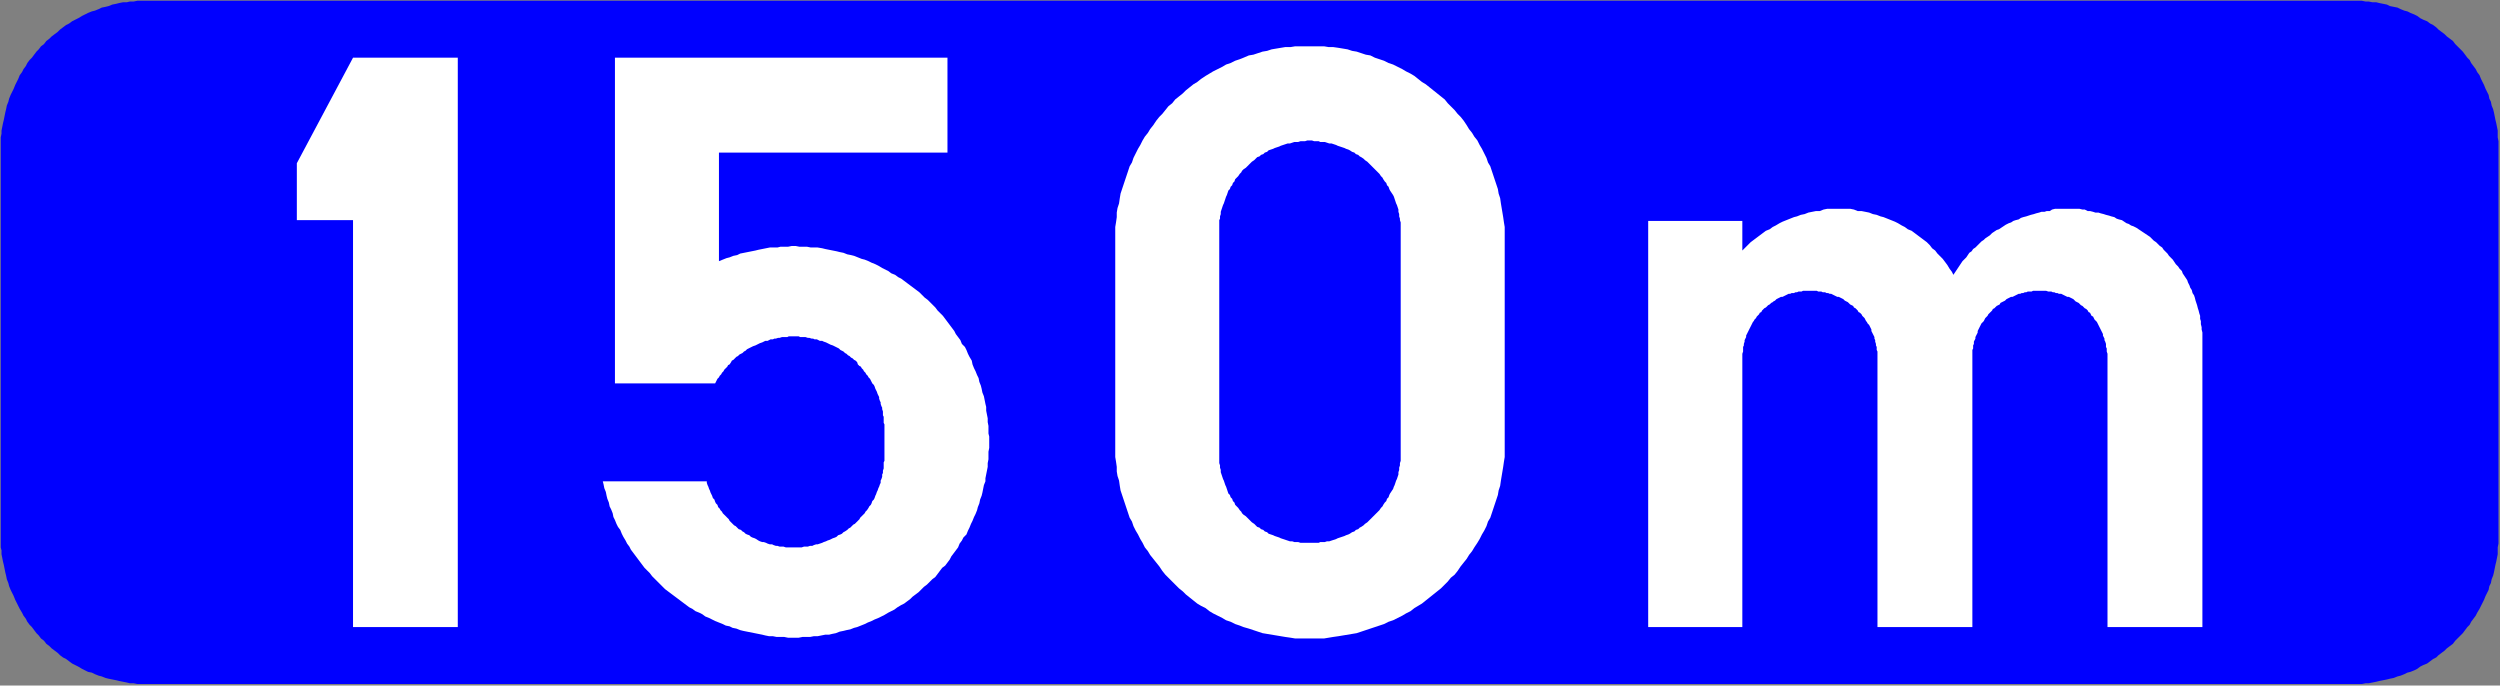 <?xml version="1.0" encoding="UTF-8" standalone="no"?>
<svg
   version="1.2"
   width="32.93mm"
   height="9.03mm"
   viewBox="4054 49499 3293 903"
   preserveAspectRatio="xMidYMid"
   fill-rule="evenodd"
   stroke-width="28.222"
   stroke-linejoin="round"
   xml:space="preserve"
   id="svg83"
   sodipodi:docname="Belgian_traffic_sign_GIa_150.svg"
   inkscape:version="1.2.2 (732a01da63, 2022-12-09)"
   xmlns:inkscape="http://www.inkscape.org/namespaces/inkscape"
   xmlns:sodipodi="http://sodipodi.sourceforge.net/DTD/sodipodi-0.dtd"
   xmlns="http://www.w3.org/2000/svg"
   xmlns:svg="http://www.w3.org/2000/svg"><rect x="4054" y="49499" width="3293" height="903" fill="#808080" stroke="none"/><sodipodi:namedview
   id="namedview85"
   pagecolor="#ffffff"
   bordercolor="#111111"
   borderopacity="1"
   inkscape:showpageshadow="0"
   inkscape:pageopacity="0"
   inkscape:pagecheckerboard="1"
   inkscape:deskcolor="#d1d1d1"
   inkscape:document-units="mm"
   showgrid="false"
   inkscape:zoom="6.9149135"
   inkscape:cx="62.184437"
   inkscape:cy="17.064566"
   inkscape:window-width="1920"
   inkscape:window-height="1057"
   inkscape:window-x="-8"
   inkscape:window-y="-8"
   inkscape:window-maximized="1"
   inkscape:current-layer="svg83" />
 <defs
   class="EmbeddedBulletChars"
   id="defs32">
  <g
   id="bullet-char-template-57356"
   transform="scale(0,-0)">
   <path
   d="M 580,1141 L 1163,571 580,0 -4,571 580,1141 Z"
   id="path2" />
  </g>
  <g
   id="bullet-char-template-57354"
   transform="scale(0,-0)">
   <path
   d="M 8,1128 L 1137,1128 1137,0 8,0 8,1128 Z"
   id="path5" />
  </g>
  <g
   id="bullet-char-template-10146"
   transform="scale(0,-0)">
   <path
   d="M 174,0 L 602,739 174,1481 1456,739 174,0 Z M 1358,739 L 309,1346 659,739 1358,739 Z"
   id="path8" />
  </g>
  <g
   id="bullet-char-template-10132"
   transform="scale(0,-0)">
   <path
   d="M 2015,739 L 1276,0 717,0 1260,543 174,543 174,936 1260,936 717,1481 1274,1481 2015,739 Z"
   id="path11" />
  </g>
  <g
   id="bullet-char-template-10007"
   transform="scale(0,-0)">
   <path
   d="M 0,-2 C -7,14 -16,27 -25,37 L 356,567 C 262,823 215,952 215,954 215,979 228,992 255,992 264,992 276,990 289,987 310,991 331,999 354,1012 L 381,999 492,748 772,1049 836,1024 860,1049 C 881,1039 901,1025 922,1006 886,937 835,863 770,784 769,783 710,716 594,584 L 774,223 C 774,196 753,168 711,139 L 727,119 C 717,90 699,76 672,76 641,76 570,178 457,381 L 164,-76 C 142,-110 111,-127 72,-127 30,-127 9,-110 8,-76 1,-67 -2,-52 -2,-32 -2,-23 -1,-13 0,-2 Z"
   id="path14" />
  </g>
  <g
   id="bullet-char-template-10004"
   transform="scale(0,-0)">
   <path
   d="M 285,-33 C 182,-33 111,30 74,156 52,228 41,333 41,471 41,549 55,616 82,672 116,743 169,778 240,778 293,778 328,747 346,684 L 369,508 C 377,444 397,411 428,410 L 1163,1116 C 1174,1127 1196,1133 1229,1133 1271,1133 1292,1118 1292,1087 L 1292,965 C 1292,929 1282,901 1262,881 L 442,47 C 390,-6 338,-33 285,-33 Z"
   id="path17" />
  </g>
  <g
   id="bullet-char-template-9679"
   transform="scale(0,-0)">
   <path
   d="M 813,0 C 632,0 489,54 383,161 276,268 223,411 223,592 223,773 276,916 383,1023 489,1130 632,1184 813,1184 992,1184 1136,1130 1245,1023 1353,916 1407,772 1407,592 1407,412 1353,268 1245,161 1136,54 992,0 813,0 Z"
   id="path20" />
  </g>
  <g
   id="bullet-char-template-8226"
   transform="scale(0,-0)">
   <path
   d="M 346,457 C 273,457 209,483 155,535 101,586 74,649 74,723 74,796 101,859 155,911 209,963 273,989 346,989 419,989 480,963 531,910 582,859 608,796 608,723 608,648 583,586 532,535 482,483 420,457 346,457 Z"
   id="path23" />
  </g>
  <g
   id="bullet-char-template-8211"
   transform="scale(0,-0)">
   <path
   d="M -4,459 L 1135,459 1135,606 -4,606 -4,459 Z"
   id="path26" />
  </g>
  <g
   id="bullet-char-template-61548"
   transform="scale(0,-0)">
   <path
   d="M 173,740 C 173,903 231,1043 346,1159 462,1274 601,1332 765,1332 928,1332 1067,1274 1183,1159 1299,1043 1357,903 1357,740 1357,577 1299,437 1183,322 1067,206 928,148 765,148 601,148 462,206 346,322 231,437 173,577 173,740 Z"
   id="path29" />
  </g>
 </defs>
 <g
   class="Page"
   id="g81"
   style="stroke:none">
  <g
   class="com.sun.star.drawing.PolyPolygonShape"
   id="g41"
   style="stroke:none">
   <g
   id="id3"
   style="stroke:none">
    <rect
   class="BoundingBox"
   stroke="none"
   fill="none"
   x="4054"
   y="49499"
   width="3293"
   height="903"
   id="rect34"
   style="stroke:none" />
    <path
   fill="rgb(0,0,255)"
   stroke="none"
   d="M 4249,50400 L 7150,50400 7155,50400 7160,50400 7165,50400 7170,50399 7174,50399 7179,50398 7184,50397 7188,50396 7193,50395 7198,50394 7202,50393 7207,50392 7212,50390 7216,50389 7221,50387 7225,50385 7229,50384 7234,50382 7238,50380 7242,50377 7246,50375 7251,50373 7255,50370 7259,50367 7263,50365 7266,50362 7270,50359 7274,50356 7277,50353 7281,50350 7285,50347 7288,50343 7291,50340 7295,50336 7298,50333 7301,50329 7304,50325 7307,50322 7309,50318 7312,50314 7315,50310 7317,50306 7320,50301 7322,50297 7324,50293 7326,50289 7328,50284 7330,50280 7332,50276 7333,50271 7335,50267 7336,50262 7338,50257 7339,50253 7340,50248 7341,50243 7342,50239 7343,50234 7344,50229 7344,50224 7344,50220 7345,50215 7345,50210 7345,50205 7345,49695 7345,49690 7345,49685 7344,49680 7344,49675 7344,49671 7343,49666 7342,49661 7341,49657 7340,49652 7339,49647 7338,49643 7336,49638 7335,49633 7333,49629 7332,49624 7330,49620 7328,49616 7326,49611 7324,49607 7322,49603 7320,49598 7317,49594 7315,49590 7312,49586 7309,49582 7307,49578 7304,49575 7301,49571 7298,49567 7295,49564 7291,49560 7288,49557 7285,49553 7281,49550 7277,49547 7274,49544 7270,49541 7266,49538 7263,49535 7259,49532 7255,49530 7251,49527 7246,49525 7242,49523 7238,49520 7234,49518 7229,49516 7225,49514 7221,49513 7216,49511 7212,49509 7207,49508 7202,49507 7198,49505 7193,49504 7188,49503 7184,49502 7179,49502 7174,49501 7170,49501 7165,49500 7160,49500 7155,49500 7150,49500 4249,49500 4244,49500 4240,49500 4235,49500 4230,49501 4225,49501 4221,49502 4216,49502 4211,49503 4207,49504 4202,49505 4197,49507 4193,49508 4188,49509 4184,49511 4179,49513 4175,49514 4170,49516 4166,49518 4162,49520 4157,49523 4153,49525 4149,49527 4145,49530 4141,49532 4137,49535 4133,49538 4130,49541 4126,49544 4122,49547 4119,49550 4115,49553 4112,49557 4108,49560 4105,49564 4102,49567 4099,49571 4096,49575 4093,49578 4090,49582 4088,49586 4085,49590 4083,49594 4080,49598 4078,49603 4076,49607 4074,49611 4072,49616 4070,49620 4068,49624 4066,49629 4065,49633 4063,49638 4062,49643 4061,49647 4060,49652 4059,49657 4058,49661 4057,49666 4056,49671 4056,49675 4055,49680 4055,49685 4055,49690 4055,49695 4055,50205 4055,50210 4055,50215 4055,50220 4056,50224 4056,50229 4057,50234 4058,50239 4059,50243 4060,50248 4061,50253 4062,50257 4063,50262 4065,50267 4066,50271 4068,50276 4070,50280 4072,50284 4074,50289 4076,50293 4078,50297 4080,50301 4083,50306 4085,50310 4088,50314 4090,50318 4093,50322 4096,50325 4099,50329 4102,50333 4105,50336 4108,50340 4112,50343 4115,50347 4119,50350 4122,50353 4126,50356 4130,50359 4133,50362 4137,50365 4141,50367 4145,50370 4149,50373 4153,50375 4157,50377 4162,50380 4166,50382 4170,50384 4175,50385 4179,50387 4184,50389 4188,50390 4193,50392 4197,50393 4202,50394 4207,50395 4211,50396 4216,50397 4221,50398 4225,50399 4230,50399 4235,50400 4240,50400 4244,50400 4249,50400 Z"
   id="path36"
   style="stroke:none" />
    <path
   fill="none"
   stroke="rgb(0,0,255)"
   d="M 4249,50400 L 7150,50400 7155,50400 7160,50400 7165,50400 7170,50399 7174,50399 7179,50398 7184,50397 7188,50396 7193,50395 7198,50394 7202,50393 7207,50392 7212,50390 7216,50389 7221,50387 7225,50385 7229,50384 7234,50382 7238,50380 7242,50377 7246,50375 7251,50373 7255,50370 7259,50367 7263,50365 7266,50362 7270,50359 7274,50356 7277,50353 7281,50350 7285,50347 7288,50343 7291,50340 7295,50336 7298,50333 7301,50329 7304,50325 7307,50322 7309,50318 7312,50314 7315,50310 7317,50306 7320,50301 7322,50297 7324,50293 7326,50289 7328,50284 7330,50280 7332,50276 7333,50271 7335,50267 7336,50262 7338,50257 7339,50253 7340,50248 7341,50243 7342,50239 7343,50234 7344,50229 7344,50224 7344,50220 7345,50215 7345,50210 7345,50205 7345,49695 7345,49690 7345,49685 7344,49680 7344,49675 7344,49671 7343,49666 7342,49661 7341,49657 7340,49652 7339,49647 7338,49643 7336,49638 7335,49633 7333,49629 7332,49624 7330,49620 7328,49616 7326,49611 7324,49607 7322,49603 7320,49598 7317,49594 7315,49590 7312,49586 7309,49582 7307,49578 7304,49575 7301,49571 7298,49567 7295,49564 7291,49560 7288,49557 7285,49553 7281,49550 7277,49547 7274,49544 7270,49541 7266,49538 7263,49535 7259,49532 7255,49530 7251,49527 7246,49525 7242,49523 7238,49520 7234,49518 7229,49516 7225,49514 7221,49513 7216,49511 7212,49509 7207,49508 7202,49507 7198,49505 7193,49504 7188,49503 7184,49502 7179,49502 7174,49501 7170,49501 7165,49500 7160,49500 7155,49500 7150,49500 4249,49500 4244,49500 4240,49500 4235,49500 4230,49501 4225,49501 4221,49502 4216,49502 4211,49503 4207,49504 4202,49505 4197,49507 4193,49508 4188,49509 4184,49511 4179,49513 4175,49514 4170,49516 4166,49518 4162,49520 4157,49523 4153,49525 4149,49527 4145,49530 4141,49532 4137,49535 4133,49538 4130,49541 4126,49544 4122,49547 4119,49550 4115,49553 4112,49557 4108,49560 4105,49564 4102,49567 4099,49571 4096,49575 4093,49578 4090,49582 4088,49586 4085,49590 4083,49594 4080,49598 4078,49603 4076,49607 4074,49611 4072,49616 4070,49620 4068,49624 4066,49629 4065,49633 4063,49638 4062,49643 4061,49647 4060,49652 4059,49657 4058,49661 4057,49666 4056,49671 4056,49675 4055,49680 4055,49685 4055,49690 4055,49695 4055,50205 4055,50210 4055,50215 4055,50220 4056,50224 4056,50229 4057,50234 4058,50239 4059,50243 4060,50248 4061,50253 4062,50257 4063,50262 4065,50267 4066,50271 4068,50276 4070,50280 4072,50284 4074,50289 4076,50293 4078,50297 4080,50301 4083,50306 4085,50310 4088,50314 4090,50318 4093,50322 4096,50325 4099,50329 4102,50333 4105,50336 4108,50340 4112,50343 4115,50347 4119,50350 4122,50353 4126,50356 4130,50359 4133,50362 4137,50365 4141,50367 4145,50370 4149,50373 4153,50375 4157,50377 4162,50380 4166,50382 4170,50384 4175,50385 4179,50387 4184,50389 4188,50390 4193,50392 4197,50393 4202,50394 4207,50395 4211,50396 4216,50397 4221,50398 4225,50399 4230,50399 4235,50400 4240,50400 4244,50400 4249,50400 Z"
   id="path38"
   style="stroke:none" />
   </g>
  </g>
  <g
   class="com.sun.star.drawing.PolyPolygonShape"
   id="g50"
   style="stroke:none">
   <g
   id="id4"
   style="stroke:none">
    <rect
   class="BoundingBox"
   stroke="none"
   fill="none"
   x="4444"
   y="49574"
   width="215"
   height="753"
   id="rect43"
   style="stroke:none" />
    <path
   fill="rgb(255,255,255)"
   stroke="none"
   d="M 4445,49789 L 4519,49789 4519,50325 4657,50325 4657,49575 4519,49575 4445,49714 4445,49789 Z"
   id="path45"
   style="stroke:none" />
    <path
   fill="none"
   stroke="rgb(255,255,255)"
   d="M 4445,49789 L 4519,49789 4519,50325 4657,50325 4657,49575 4519,49575 4445,49714 4445,49789 Z"
   id="path47"
   style="stroke:none" />
   </g>
  </g>
  <g
   class="com.sun.star.drawing.PolyPolygonShape"
   id="g59"
   style="stroke:none">
   <g
   id="id5"
   style="stroke:none">
    <rect
   class="BoundingBox"
   stroke="none"
   fill="none"
   x="4847"
   y="49574"
   width="512"
   height="767"
   id="rect52"
   style="stroke:none" />
    <path
   fill="rgb(255,255,255)"
   stroke="none"
   d="M 4864,50004 L 4996,50004 4997,50002 4998,50000 4999,49998 5001,49996 5002,49994 5004,49992 5005,49990 5007,49988 5008,49986 5010,49984 5012,49982 5013,49980 5015,49979 5017,49976 5018,49974 5020,49973 5022,49971 5024,49969 5026,49968 5028,49966 5030,49965 5032,49964 5034,49962 5036,49961 5038,49959 5040,49958 5042,49957 5044,49956 5046,49955 5049,49954 5051,49953 5053,49952 5055,49951 5058,49950 5060,49949 5062,49948 5065,49948 5067,49947 5069,49946 5072,49946 5074,49945 5076,49945 5079,49944 5081,49944 5084,49943 5086,49943 5089,49943 5091,49943 5093,49942 5096,49942 5098,49942 5101,49942 5103,49942 5106,49942 5108,49943 5111,49943 5113,49943 5115,49943 5118,49944 5120,49944 5123,49945 5125,49945 5127,49946 5130,49946 5132,49947 5134,49948 5137,49948 5139,49949 5142,49950 5144,49951 5146,49952 5148,49953 5151,49954 5153,49955 5155,49956 5157,49957 5159,49958 5161,49960 5163,49961 5165,49962 5167,49964 5169,49965 5171,49967 5173,49968 5175,49970 5177,49971 5179,49973 5181,49974 5183,49976 5184,49979 5186,49981 5188,49982 5189,49984 5191,49986 5192,49988 5194,49990 5195,49992 5197,49994 5198,49996 5200,49998 5201,50000 5202,50002 5203,50004 5205,50006 5206,50008 5207,50011 5208,50013 5209,50015 5210,50018 5211,50020 5212,50022 5212,50024 5213,50027 5214,50029 5214,50031 5215,50034 5216,50036 5216,50038 5217,50041 5217,50043 5217,50046 5218,50048 5218,50051 5218,50053 5218,50056 5219,50058 5219,50060 5219,50063 5219,50100 5219,50103 5219,50106 5218,50108 5218,50111 5218,50114 5218,50116 5217,50119 5217,50122 5216,50124 5216,50127 5215,50130 5214,50132 5214,50135 5213,50137 5212,50140 5211,50142 5210,50145 5209,50147 5208,50150 5207,50152 5206,50155 5205,50157 5203,50159 5202,50162 5201,50164 5199,50166 5198,50168 5196,50171 5194,50173 5193,50175 5191,50177 5189,50179 5187,50181 5186,50183 5184,50185 5182,50187 5180,50189 5178,50190 5176,50192 5174,50194 5172,50195 5170,50197 5167,50199 5165,50200 5163,50202 5161,50203 5158,50204 5156,50206 5154,50207 5151,50208 5149,50209 5147,50210 5144,50211 5142,50212 5139,50213 5137,50214 5134,50215 5131,50216 5129,50216 5126,50217 5124,50218 5121,50218 5118,50219 5116,50219 5113,50219 5110,50220 5108,50220 5105,50220 5102,50220 5100,50220 5097,50220 5094,50220 5092,50220 5089,50220 5086,50219 5084,50219 5081,50219 5078,50218 5076,50218 5073,50217 5071,50216 5068,50216 5065,50215 5063,50214 5060,50213 5058,50213 5055,50212 5053,50211 5050,50209 5048,50208 5045,50207 5043,50206 5041,50204 5038,50203 5036,50202 5034,50200 5032,50199 5030,50197 5027,50196 5025,50194 5023,50192 5021,50191 5019,50189 5017,50187 5015,50185 5014,50183 5012,50181 5010,50179 5008,50177 5006,50175 5005,50173 5003,50171 5002,50169 5000,50167 4999,50164 4997,50162 4996,50160 4995,50157 4993,50155 4992,50152 4991,50150 4990,50148 4989,50145 4988,50143 4987,50140 4986,50138 4985,50135 4985,50133 4848,50133 4849,50137 4850,50142 4852,50147 4853,50152 4854,50156 4856,50161 4857,50166 4859,50170 4861,50175 4862,50180 4864,50184 4866,50189 4868,50193 4871,50197 4873,50202 4875,50206 4878,50211 4880,50215 4883,50219 4885,50223 4888,50227 4891,50231 4894,50235 4897,50239 4900,50243 4903,50247 4906,50250 4910,50254 4913,50258 4916,50261 4920,50265 4923,50268 4927,50272 4930,50275 4934,50278 4938,50281 4942,50284 4946,50287 4950,50290 4954,50293 4958,50296 4962,50299 4966,50301 4970,50304 4975,50306 4979,50308 4983,50311 4988,50313 4992,50315 4996,50317 5001,50319 5006,50321 5010,50323 5015,50324 5019,50326 5024,50327 5029,50329 5033,50330 5038,50331 5043,50332 5048,50333 5053,50334 5058,50335 5062,50336 5067,50337 5072,50337 5077,50338 5082,50338 5087,50338 5092,50339 5096,50339 5102,50339 5106,50339 5111,50338 5116,50338 5121,50338 5126,50337 5131,50337 5136,50336 5141,50335 5146,50335 5150,50334 5155,50333 5160,50331 5165,50330 5169,50329 5174,50328 5179,50326 5183,50325 5188,50323 5193,50321 5197,50319 5202,50317 5206,50315 5211,50313 5215,50311 5219,50309 5224,50306 5228,50304 5232,50302 5236,50299 5241,50296 5245,50294 5249,50291 5253,50288 5256,50285 5260,50282 5264,50279 5268,50275 5271,50272 5275,50269 5279,50265 5282,50262 5286,50259 5289,50255 5292,50251 5295,50247 5299,50244 5302,50240 5305,50236 5307,50232 5310,50228 5313,50224 5316,50220 5318,50215 5321,50211 5323,50207 5327,50203 5329,50198 5331,50194 5333,50189 5335,50185 5337,50180 5339,50176 5341,50171 5342,50167 5344,50162 5345,50157 5347,50152 5348,50148 5349,50143 5350,50138 5352,50133 5352,50129 5353,50124 5354,50119 5355,50114 5355,50109 5356,50104 5356,50099 5356,50094 5357,50089 5357,50084 5357,50080 5357,50074 5356,50070 5356,50065 5356,50060 5355,50055 5355,50050 5354,50045 5353,50040 5353,50035 5352,50031 5351,50026 5350,50021 5348,50016 5347,50011 5346,50007 5344,50002 5343,49997 5341,49993 5339,49988 5337,49984 5335,49979 5334,49974 5331,49969 5329,49965 5327,49960 5325,49956 5321,49952 5319,49947 5316,49943 5313,49939 5311,49935 5308,49931 5305,49927 5302,49923 5299,49919 5296,49915 5293,49912 5289,49908 5286,49904 5283,49901 5279,49897 5276,49894 5272,49891 5268,49887 5265,49884 5261,49881 5257,49878 5253,49875 5249,49872 5245,49869 5241,49866 5237,49864 5233,49861 5228,49859 5224,49856 5220,49854 5216,49852 5211,49849 5207,49847 5202,49845 5198,49843 5193,49841 5189,49840 5184,49838 5179,49836 5175,49835 5170,49834 5165,49832 5160,49831 5156,49830 5151,49829 5146,49828 5141,49827 5137,49826 5131,49825 5127,49825 5122,49825 5117,49824 5112,49824 5107,49824 5102,49823 5097,49823 5092,49824 5087,49824 5082,49824 5078,49825 5073,49825 5068,49825 5063,49826 5058,49827 5053,49828 5049,49829 5044,49830 5039,49831 5034,49832 5029,49833 5025,49835 5020,49836 5015,49838 5011,49839 5006,49841 5001,49843 5001,49700 5302,49700 5302,49575 4864,49575 4864,50004 Z"
   id="path54"
   style="stroke:none" />
    <path
   fill="none"
   stroke="rgb(255,255,255)"
   d="M 4864,50004 L 4996,50004 4997,50002 4998,50000 4999,49998 5001,49996 5002,49994 5004,49992 5005,49990 5007,49988 5008,49986 5010,49984 5012,49982 5013,49980 5015,49979 5017,49976 5018,49974 5020,49973 5022,49971 5024,49969 5026,49968 5028,49966 5030,49965 5032,49964 5034,49962 5036,49961 5038,49959 5040,49958 5042,49957 5044,49956 5046,49955 5049,49954 5051,49953 5053,49952 5055,49951 5058,49950 5060,49949 5062,49948 5065,49948 5067,49947 5069,49946 5072,49946 5074,49945 5076,49945 5079,49944 5081,49944 5084,49943 5086,49943 5089,49943 5091,49943 5093,49942 5096,49942 5098,49942 5101,49942 5103,49942 5106,49942 5108,49943 5111,49943 5113,49943 5115,49943 5118,49944 5120,49944 5123,49945 5125,49945 5127,49946 5130,49946 5132,49947 5134,49948 5137,49948 5139,49949 5142,49950 5144,49951 5146,49952 5148,49953 5151,49954 5153,49955 5155,49956 5157,49957 5159,49958 5161,49960 5163,49961 5165,49962 5167,49964 5169,49965 5171,49967 5173,49968 5175,49970 5177,49971 5179,49973 5181,49974 5183,49976 5184,49979 5186,49981 5188,49982 5189,49984 5191,49986 5192,49988 5194,49990 5195,49992 5197,49994 5198,49996 5200,49998 5201,50000 5202,50002 5203,50004 5205,50006 5206,50008 5207,50011 5208,50013 5209,50015 5210,50018 5211,50020 5212,50022 5212,50024 5213,50027 5214,50029 5214,50031 5215,50034 5216,50036 5216,50038 5217,50041 5217,50043 5217,50046 5218,50048 5218,50051 5218,50053 5218,50056 5219,50058 5219,50060 5219,50063 5219,50100 5219,50103 5219,50106 5218,50108 5218,50111 5218,50114 5218,50116 5217,50119 5217,50122 5216,50124 5216,50127 5215,50130 5214,50132 5214,50135 5213,50137 5212,50140 5211,50142 5210,50145 5209,50147 5208,50150 5207,50152 5206,50155 5205,50157 5203,50159 5202,50162 5201,50164 5199,50166 5198,50168 5196,50171 5194,50173 5193,50175 5191,50177 5189,50179 5187,50181 5186,50183 5184,50185 5182,50187 5180,50189 5178,50190 5176,50192 5174,50194 5172,50195 5170,50197 5167,50199 5165,50200 5163,50202 5161,50203 5158,50204 5156,50206 5154,50207 5151,50208 5149,50209 5147,50210 5144,50211 5142,50212 5139,50213 5137,50214 5134,50215 5131,50216 5129,50216 5126,50217 5124,50218 5121,50218 5118,50219 5116,50219 5113,50219 5110,50220 5108,50220 5105,50220 5102,50220 5100,50220 5097,50220 5094,50220 5092,50220 5089,50220 5086,50219 5084,50219 5081,50219 5078,50218 5076,50218 5073,50217 5071,50216 5068,50216 5065,50215 5063,50214 5060,50213 5058,50213 5055,50212 5053,50211 5050,50209 5048,50208 5045,50207 5043,50206 5041,50204 5038,50203 5036,50202 5034,50200 5032,50199 5030,50197 5027,50196 5025,50194 5023,50192 5021,50191 5019,50189 5017,50187 5015,50185 5014,50183 5012,50181 5010,50179 5008,50177 5006,50175 5005,50173 5003,50171 5002,50169 5000,50167 4999,50164 4997,50162 4996,50160 4995,50157 4993,50155 4992,50152 4991,50150 4990,50148 4989,50145 4988,50143 4987,50140 4986,50138 4985,50135 4985,50133 4848,50133 4849,50137 4850,50142 4852,50147 4853,50152 4854,50156 4856,50161 4857,50166 4859,50170 4861,50175 4862,50180 4864,50184 4866,50189 4868,50193 4871,50197 4873,50202 4875,50206 4878,50211 4880,50215 4883,50219 4885,50223 4888,50227 4891,50231 4894,50235 4897,50239 4900,50243 4903,50247 4906,50250 4910,50254 4913,50258 4916,50261 4920,50265 4923,50268 4927,50272 4930,50275 4934,50278 4938,50281 4942,50284 4946,50287 4950,50290 4954,50293 4958,50296 4962,50299 4966,50301 4970,50304 4975,50306 4979,50308 4983,50311 4988,50313 4992,50315 4996,50317 5001,50319 5006,50321 5010,50323 5015,50324 5019,50326 5024,50327 5029,50329 5033,50330 5038,50331 5043,50332 5048,50333 5053,50334 5058,50335 5062,50336 5067,50337 5072,50337 5077,50338 5082,50338 5087,50338 5092,50339 5096,50339 5102,50339 5106,50339 5111,50338 5116,50338 5121,50338 5126,50337 5131,50337 5136,50336 5141,50335 5146,50335 5150,50334 5155,50333 5160,50331 5165,50330 5169,50329 5174,50328 5179,50326 5183,50325 5188,50323 5193,50321 5197,50319 5202,50317 5206,50315 5211,50313 5215,50311 5219,50309 5224,50306 5228,50304 5232,50302 5236,50299 5241,50296 5245,50294 5249,50291 5253,50288 5256,50285 5260,50282 5264,50279 5268,50275 5271,50272 5275,50269 5279,50265 5282,50262 5286,50259 5289,50255 5292,50251 5295,50247 5299,50244 5302,50240 5305,50236 5307,50232 5310,50228 5313,50224 5316,50220 5318,50215 5321,50211 5323,50207 5327,50203 5329,50198 5331,50194 5333,50189 5335,50185 5337,50180 5339,50176 5341,50171 5342,50167 5344,50162 5345,50157 5347,50152 5348,50148 5349,50143 5350,50138 5352,50133 5352,50129 5353,50124 5354,50119 5355,50114 5355,50109 5356,50104 5356,50099 5356,50094 5357,50089 5357,50084 5357,50080 5357,50074 5356,50070 5356,50065 5356,50060 5355,50055 5355,50050 5354,50045 5353,50040 5353,50035 5352,50031 5351,50026 5350,50021 5348,50016 5347,50011 5346,50007 5344,50002 5343,49997 5341,49993 5339,49988 5337,49984 5335,49979 5334,49974 5331,49969 5329,49965 5327,49960 5325,49956 5321,49952 5319,49947 5316,49943 5313,49939 5311,49935 5308,49931 5305,49927 5302,49923 5299,49919 5296,49915 5293,49912 5289,49908 5286,49904 5283,49901 5279,49897 5276,49894 5272,49891 5268,49887 5265,49884 5261,49881 5257,49878 5253,49875 5249,49872 5245,49869 5241,49866 5237,49864 5233,49861 5228,49859 5224,49856 5220,49854 5216,49852 5211,49849 5207,49847 5202,49845 5198,49843 5193,49841 5189,49840 5184,49838 5179,49836 5175,49835 5170,49834 5165,49832 5160,49831 5156,49830 5151,49829 5146,49828 5141,49827 5137,49826 5131,49825 5127,49825 5122,49825 5117,49824 5112,49824 5107,49824 5102,49823 5097,49823 5092,49824 5087,49824 5082,49824 5078,49825 5073,49825 5068,49825 5063,49826 5058,49827 5053,49828 5049,49829 5044,49830 5039,49831 5034,49832 5029,49833 5025,49835 5020,49836 5015,49838 5011,49839 5006,49841 5001,49843 5001,49700 5302,49700 5302,49575 4864,49575 4864,50004 Z"
   id="path56"
   style="stroke:none" />
   </g>
  </g>
  <g
   class="com.sun.star.drawing.PolyPolygonShape"
   id="g70"
   style="stroke:none">
   <g
   id="id6"
   style="stroke:none">
    <rect
   class="BoundingBox"
   stroke="none"
   fill="none"
   x="5522"
   y="49559"
   width="516"
   height="783"
   id="rect61"
   style="stroke:none" />
    <path
   fill="rgb(255,255,255)"
   stroke="none"
   d="M 5660,49804 L 5660,50095 5660,50098 5660,50101 5660,50103 5660,50106 5660,50109 5661,50112 5661,50115 5662,50118 5662,50121 5663,50124 5664,50127 5665,50130 5666,50132 5667,50135 5668,50138 5669,50140 5670,50143 5671,50146 5672,50149 5674,50151 5675,50154 5677,50156 5678,50159 5680,50161 5681,50164 5683,50166 5685,50168 5687,50171 5689,50173 5690,50175 5692,50177 5695,50179 5697,50181 5699,50183 5701,50185 5703,50187 5706,50189 5708,50191 5710,50193 5713,50194 5715,50196 5718,50197 5720,50199 5723,50200 5725,50202 5728,50203 5731,50204 5733,50205 5736,50206 5739,50207 5741,50208 5744,50209 5747,50210 5750,50211 5753,50212 5756,50212 5759,50213 5761,50213 5764,50213 5767,50214 5770,50214 5773,50214 5776,50214 5779,50214 5782,50214 5785,50214 5788,50214 5791,50214 5793,50213 5796,50213 5799,50213 5802,50212 5805,50212 5808,50211 5811,50210 5814,50209 5816,50208 5819,50207 5822,50206 5825,50205 5827,50204 5830,50203 5832,50202 5835,50200 5838,50199 5840,50197 5843,50196 5845,50194 5847,50193 5850,50191 5852,50189 5855,50187 5857,50185 5859,50183 5861,50181 5863,50179 5865,50177 5867,50175 5869,50173 5871,50171 5873,50168 5875,50166 5876,50164 5878,50161 5880,50159 5881,50156 5883,50154 5884,50151 5885,50149 5887,50146 5889,50143 5890,50140 5891,50138 5892,50135 5893,50132 5894,50130 5895,50127 5896,50124 5896,50121 5897,50118 5897,50115 5898,50112 5898,50109 5899,50106 5899,50103 5899,50101 5899,50098 5899,50095 5899,49804 5899,49801 5899,49798 5899,49795 5899,49792 5898,49789 5898,49787 5897,49784 5897,49781 5896,49778 5896,49775 5895,49772 5894,49769 5893,49767 5892,49764 5891,49761 5890,49758 5889,49756 5887,49753 5885,49750 5884,49748 5883,49745 5881,49743 5880,49740 5878,49738 5876,49735 5875,49733 5873,49731 5871,49728 5869,49726 5867,49724 5865,49722 5863,49720 5861,49718 5859,49716 5857,49714 5855,49712 5852,49710 5850,49708 5847,49706 5845,49705 5843,49703 5840,49702 5838,49700 5835,49699 5832,49697 5830,49696 5827,49695 5825,49694 5822,49693 5819,49692 5816,49691 5814,49690 5811,49689 5808,49688 5805,49688 5802,49687 5799,49686 5796,49686 5793,49686 5791,49685 5788,49685 5785,49685 5782,49684 5779,49684 5776,49684 5773,49685 5770,49685 5767,49685 5764,49686 5761,49686 5759,49686 5756,49687 5753,49688 5750,49688 5747,49689 5744,49690 5741,49691 5739,49692 5736,49693 5733,49694 5731,49695 5728,49696 5725,49697 5723,49699 5720,49700 5718,49702 5715,49703 5713,49705 5710,49706 5708,49708 5706,49710 5703,49712 5701,49714 5699,49716 5697,49718 5695,49720 5692,49722 5690,49724 5689,49726 5687,49728 5685,49731 5683,49733 5681,49735 5680,49738 5678,49740 5677,49743 5675,49745 5674,49748 5672,49750 5671,49753 5670,49756 5669,49758 5668,49761 5667,49764 5666,49767 5665,49769 5664,49772 5663,49775 5662,49778 5662,49781 5661,49784 5661,49787 5660,49789 5660,49792 5660,49795 5660,49798 5660,49801 5660,49804 Z M 5523,49817 L 5523,50082 5523,50089 5523,50095 5523,50101 5524,50107 5525,50114 5525,50120 5526,50126 5528,50132 5529,50139 5530,50145 5532,50151 5534,50157 5536,50163 5538,50169 5540,50175 5542,50181 5545,50186 5547,50192 5550,50198 5553,50203 5556,50209 5559,50214 5562,50220 5566,50225 5569,50230 5573,50235 5577,50240 5581,50245 5585,50251 5589,50256 5593,50260 5598,50265 5602,50269 5607,50274 5612,50278 5616,50282 5621,50286 5626,50290 5631,50294 5636,50297 5642,50300 5647,50304 5652,50307 5658,50310 5664,50313 5669,50316 5675,50318 5681,50321 5687,50323 5692,50325 5699,50327 5705,50329 5711,50331 5717,50333 5723,50334 5729,50335 5735,50336 5741,50337 5747,50338 5754,50339 5760,50340 5766,50340 5773,50340 5779,50340 5785,50340 5791,50340 5798,50340 5804,50339 5810,50338 5817,50337 5823,50336 5829,50335 5835,50334 5841,50333 5847,50331 5853,50329 5859,50327 5865,50325 5871,50323 5877,50321 5883,50318 5889,50316 5895,50313 5901,50310 5906,50307 5912,50304 5917,50300 5922,50297 5927,50294 5932,50290 5937,50286 5942,50282 5947,50278 5952,50274 5957,50269 5961,50265 5965,50260 5970,50256 5974,50251 5978,50245 5982,50240 5986,50235 5989,50230 5993,50225 5996,50220 6000,50214 6003,50209 6006,50203 6009,50198 6012,50192 6014,50186 6017,50181 6019,50175 6021,50169 6023,50163 6025,50157 6027,50151 6028,50145 6030,50139 6031,50132 6032,50126 6033,50120 6034,50114 6035,50107 6036,50101 6036,50095 6036,50089 6036,50082 6036,49817 6036,49810 6036,49804 6036,49798 6035,49792 6034,49785 6033,49779 6032,49773 6031,49767 6030,49760 6028,49754 6027,49748 6025,49742 6023,49736 6021,49730 6019,49724 6017,49718 6014,49713 6012,49707 6009,49701 6006,49695 6003,49690 6000,49684 5996,49679 5993,49674 5989,49669 5986,49664 5982,49658 5978,49653 5974,49649 5970,49644 5965,49639 5961,49635 5957,49630 5952,49626 5947,49622 5942,49618 5937,49614 5932,49610 5927,49607 5922,49603 5917,49599 5912,49596 5906,49593 5901,49590 5895,49587 5889,49584 5883,49582 5877,49579 5871,49577 5865,49575 5859,49572 5853,49571 5847,49569 5841,49567 5835,49566 5829,49564 5823,49563 5817,49562 5810,49561 5804,49561 5798,49560 5791,49560 5785,49560 5779,49560 5773,49560 5766,49560 5760,49560 5754,49561 5747,49561 5741,49562 5735,49563 5729,49564 5723,49566 5717,49567 5711,49569 5705,49571 5699,49572 5692,49575 5687,49577 5681,49579 5675,49582 5669,49584 5664,49587 5658,49590 5652,49593 5647,49596 5642,49599 5636,49603 5631,49607 5626,49610 5621,49614 5616,49618 5612,49622 5607,49626 5602,49630 5598,49635 5593,49639 5589,49644 5585,49649 5581,49653 5577,49658 5573,49664 5569,49669 5566,49674 5562,49679 5559,49684 5556,49690 5553,49695 5550,49701 5547,49707 5545,49713 5542,49718 5540,49724 5538,49730 5536,49736 5534,49742 5532,49748 5530,49754 5529,49760 5528,49767 5526,49773 5525,49779 5525,49785 5524,49792 5523,49798 5523,49804 5523,49810 5523,49817 Z"
   id="path63"
   style="stroke:none" />
    <path
   fill="none"
   stroke="rgb(255,255,255)"
   d="M 5660,49804 L 5660,50095 5660,50098 5660,50101 5660,50103 5660,50106 5660,50109 5661,50112 5661,50115 5662,50118 5662,50121 5663,50124 5664,50127 5665,50130 5666,50132 5667,50135 5668,50138 5669,50140 5670,50143 5671,50146 5672,50149 5674,50151 5675,50154 5677,50156 5678,50159 5680,50161 5681,50164 5683,50166 5685,50168 5687,50171 5689,50173 5690,50175 5692,50177 5695,50179 5697,50181 5699,50183 5701,50185 5703,50187 5706,50189 5708,50191 5710,50193 5713,50194 5715,50196 5718,50197 5720,50199 5723,50200 5725,50202 5728,50203 5731,50204 5733,50205 5736,50206 5739,50207 5741,50208 5744,50209 5747,50210 5750,50211 5753,50212 5756,50212 5759,50213 5761,50213 5764,50213 5767,50214 5770,50214 5773,50214 5776,50214 5779,50214 5782,50214 5785,50214 5788,50214 5791,50214 5793,50213 5796,50213 5799,50213 5802,50212 5805,50212 5808,50211 5811,50210 5814,50209 5816,50208 5819,50207 5822,50206 5825,50205 5827,50204 5830,50203 5832,50202 5835,50200 5838,50199 5840,50197 5843,50196 5845,50194 5847,50193 5850,50191 5852,50189 5855,50187 5857,50185 5859,50183 5861,50181 5863,50179 5865,50177 5867,50175 5869,50173 5871,50171 5873,50168 5875,50166 5876,50164 5878,50161 5880,50159 5881,50156 5883,50154 5884,50151 5885,50149 5887,50146 5889,50143 5890,50140 5891,50138 5892,50135 5893,50132 5894,50130 5895,50127 5896,50124 5896,50121 5897,50118 5897,50115 5898,50112 5898,50109 5899,50106 5899,50103 5899,50101 5899,50098 5899,50095 5899,49804 5899,49801 5899,49798 5899,49795 5899,49792 5898,49789 5898,49787 5897,49784 5897,49781 5896,49778 5896,49775 5895,49772 5894,49769 5893,49767 5892,49764 5891,49761 5890,49758 5889,49756 5887,49753 5885,49750 5884,49748 5883,49745 5881,49743 5880,49740 5878,49738 5876,49735 5875,49733 5873,49731 5871,49728 5869,49726 5867,49724 5865,49722 5863,49720 5861,49718 5859,49716 5857,49714 5855,49712 5852,49710 5850,49708 5847,49706 5845,49705 5843,49703 5840,49702 5838,49700 5835,49699 5832,49697 5830,49696 5827,49695 5825,49694 5822,49693 5819,49692 5816,49691 5814,49690 5811,49689 5808,49688 5805,49688 5802,49687 5799,49686 5796,49686 5793,49686 5791,49685 5788,49685 5785,49685 5782,49684 5779,49684 5776,49684 5773,49685 5770,49685 5767,49685 5764,49686 5761,49686 5759,49686 5756,49687 5753,49688 5750,49688 5747,49689 5744,49690 5741,49691 5739,49692 5736,49693 5733,49694 5731,49695 5728,49696 5725,49697 5723,49699 5720,49700 5718,49702 5715,49703 5713,49705 5710,49706 5708,49708 5706,49710 5703,49712 5701,49714 5699,49716 5697,49718 5695,49720 5692,49722 5690,49724 5689,49726 5687,49728 5685,49731 5683,49733 5681,49735 5680,49738 5678,49740 5677,49743 5675,49745 5674,49748 5672,49750 5671,49753 5670,49756 5669,49758 5668,49761 5667,49764 5666,49767 5665,49769 5664,49772 5663,49775 5662,49778 5662,49781 5661,49784 5661,49787 5660,49789 5660,49792 5660,49795 5660,49798 5660,49801 5660,49804 Z"
   id="path65"
   style="stroke:none" />
    <path
   fill="none"
   stroke="rgb(255,255,255)"
   d="M 5523,49817 L 5523,50082 5523,50089 5523,50095 5523,50101 5524,50107 5525,50114 5525,50120 5526,50126 5528,50132 5529,50139 5530,50145 5532,50151 5534,50157 5536,50163 5538,50169 5540,50175 5542,50181 5545,50186 5547,50192 5550,50198 5553,50203 5556,50209 5559,50214 5562,50220 5566,50225 5569,50230 5573,50235 5577,50240 5581,50245 5585,50251 5589,50256 5593,50260 5598,50265 5602,50269 5607,50274 5612,50278 5616,50282 5621,50286 5626,50290 5631,50294 5636,50297 5642,50300 5647,50304 5652,50307 5658,50310 5664,50313 5669,50316 5675,50318 5681,50321 5687,50323 5692,50325 5699,50327 5705,50329 5711,50331 5717,50333 5723,50334 5729,50335 5735,50336 5741,50337 5747,50338 5754,50339 5760,50340 5766,50340 5773,50340 5779,50340 5785,50340 5791,50340 5798,50340 5804,50339 5810,50338 5817,50337 5823,50336 5829,50335 5835,50334 5841,50333 5847,50331 5853,50329 5859,50327 5865,50325 5871,50323 5877,50321 5883,50318 5889,50316 5895,50313 5901,50310 5906,50307 5912,50304 5917,50300 5922,50297 5927,50294 5932,50290 5937,50286 5942,50282 5947,50278 5952,50274 5957,50269 5961,50265 5965,50260 5970,50256 5974,50251 5978,50245 5982,50240 5986,50235 5989,50230 5993,50225 5996,50220 6000,50214 6003,50209 6006,50203 6009,50198 6012,50192 6014,50186 6017,50181 6019,50175 6021,50169 6023,50163 6025,50157 6027,50151 6028,50145 6030,50139 6031,50132 6032,50126 6033,50120 6034,50114 6035,50107 6036,50101 6036,50095 6036,50089 6036,50082 6036,49817 6036,49810 6036,49804 6036,49798 6035,49792 6034,49785 6033,49779 6032,49773 6031,49767 6030,49760 6028,49754 6027,49748 6025,49742 6023,49736 6021,49730 6019,49724 6017,49718 6014,49713 6012,49707 6009,49701 6006,49695 6003,49690 6000,49684 5996,49679 5993,49674 5989,49669 5986,49664 5982,49658 5978,49653 5974,49649 5970,49644 5965,49639 5961,49635 5957,49630 5952,49626 5947,49622 5942,49618 5937,49614 5932,49610 5927,49607 5922,49603 5917,49599 5912,49596 5906,49593 5901,49590 5895,49587 5889,49584 5883,49582 5877,49579 5871,49577 5865,49575 5859,49572 5853,49571 5847,49569 5841,49567 5835,49566 5829,49564 5823,49563 5817,49562 5810,49561 5804,49561 5798,49560 5791,49560 5785,49560 5779,49560 5773,49560 5766,49560 5760,49560 5754,49561 5747,49561 5741,49562 5735,49563 5729,49564 5723,49566 5717,49567 5711,49569 5705,49571 5699,49572 5692,49575 5687,49577 5681,49579 5675,49582 5669,49584 5664,49587 5658,49590 5652,49593 5647,49596 5642,49599 5636,49603 5631,49607 5626,49610 5621,49614 5616,49618 5612,49622 5607,49626 5602,49630 5598,49635 5593,49639 5589,49644 5585,49649 5581,49653 5577,49658 5573,49664 5569,49669 5566,49674 5562,49679 5559,49684 5556,49690 5553,49695 5550,49701 5547,49707 5545,49713 5542,49718 5540,49724 5538,49730 5536,49736 5534,49742 5532,49748 5530,49754 5529,49760 5528,49767 5526,49773 5525,49779 5525,49785 5524,49792 5523,49798 5523,49804 5523,49810 5523,49817 Z"
   id="path67"
   style="stroke:none" />
   </g>
  </g>
  <g
   class="com.sun.star.drawing.PolyPolygonShape"
   id="g79"
   style="stroke:none">
   <g
   id="id7"
   style="stroke:none">
    <rect
   class="BoundingBox"
   stroke="none"
   fill="none"
   x="6224"
   y="49773"
   width="733"
   height="554"
   id="rect72"
   style="stroke:none" />
    <path
   fill="rgb(255,255,255)"
   stroke="none"
   d="M 6225,50325 L 6349,50325 6349,49971 6349,49969 6349,49967 6349,49965 6350,49962 6350,49960 6350,49958 6350,49956 6351,49954 6351,49952 6352,49949 6352,49947 6353,49945 6354,49943 6354,49941 6355,49939 6356,49937 6357,49935 6358,49933 6359,49931 6360,49929 6361,49927 6362,49925 6363,49923 6364,49922 6365,49920 6367,49918 6368,49916 6369,49915 6371,49913 6372,49911 6374,49910 6375,49908 6377,49906 6378,49905 6380,49904 6382,49902 6383,49901 6385,49900 6387,49898 6389,49897 6390,49896 6392,49895 6394,49893 6396,49892 6398,49891 6400,49890 6402,49890 6404,49889 6406,49888 6408,49887 6410,49886 6412,49886 6414,49885 6417,49885 6419,49884 6421,49884 6423,49883 6425,49883 6427,49883 6429,49882 6432,49882 6434,49882 6436,49882 6438,49882 6440,49882 6442,49882 6445,49882 6447,49882 6449,49883 6451,49883 6453,49883 6455,49884 6458,49884 6460,49885 6462,49885 6464,49886 6466,49886 6468,49887 6470,49888 6472,49889 6474,49890 6476,49890 6478,49891 6480,49892 6482,49893 6484,49895 6486,49896 6488,49897 6489,49898 6491,49900 6493,49901 6495,49902 6496,49904 6498,49905 6499,49906 6501,49908 6502,49910 6504,49911 6506,49913 6507,49915 6508,49916 6510,49918 6511,49920 6512,49922 6513,49923 6514,49925 6516,49927 6517,49929 6518,49931 6519,49933 6519,49935 6520,49937 6521,49939 6522,49941 6523,49943 6523,49945 6524,49947 6524,49949 6525,49952 6525,49954 6526,49956 6526,49958 6526,49960 6527,49962 6527,49965 6527,49967 6527,49969 6527,49971 6527,50325 6652,50325 6652,49971 6652,49969 6652,49967 6652,49965 6652,49962 6652,49960 6653,49958 6653,49956 6653,49954 6654,49952 6654,49949 6655,49947 6656,49945 6656,49943 6657,49941 6658,49939 6659,49937 6659,49935 6660,49933 6661,49931 6662,49929 6663,49927 6664,49925 6666,49923 6667,49922 6668,49920 6669,49918 6671,49916 6672,49915 6673,49913 6675,49911 6676,49910 6678,49908 6679,49906 6681,49905 6682,49904 6684,49902 6686,49901 6688,49900 6689,49898 6691,49897 6693,49896 6695,49895 6697,49893 6699,49892 6701,49891 6703,49890 6705,49890 6707,49889 6709,49888 6711,49887 6713,49886 6715,49886 6717,49885 6719,49885 6721,49884 6723,49884 6725,49883 6728,49883 6730,49883 6732,49882 6734,49882 6736,49882 6738,49882 6741,49882 6743,49882 6745,49882 6747,49882 6749,49882 6752,49883 6754,49883 6756,49883 6758,49884 6760,49884 6762,49885 6764,49885 6766,49886 6769,49886 6771,49887 6773,49888 6775,49889 6777,49890 6779,49890 6781,49891 6783,49892 6785,49893 6787,49895 6788,49896 6790,49897 6792,49898 6794,49900 6795,49901 6797,49902 6799,49904 6800,49905 6802,49906 6804,49908 6805,49910 6807,49911 6808,49913 6809,49915 6811,49916 6812,49918 6813,49920 6815,49922 6816,49923 6817,49925 6818,49927 6819,49929 6820,49931 6821,49933 6822,49935 6823,49937 6824,49939 6824,49941 6825,49943 6826,49945 6826,49947 6827,49949 6828,49952 6828,49954 6828,49956 6829,49958 6829,49960 6829,49962 6830,49965 6830,49967 6830,49969 6830,49971 6830,50325 6955,50325 6955,49951 6955,49948 6955,49944 6955,49940 6955,49937 6954,49933 6954,49930 6953,49926 6953,49922 6952,49919 6952,49915 6951,49912 6950,49908 6949,49905 6948,49901 6947,49898 6946,49895 6945,49891 6944,49888 6942,49885 6941,49881 6939,49878 6938,49875 6936,49871 6935,49868 6933,49865 6931,49862 6929,49859 6928,49856 6925,49853 6923,49850 6920,49847 6918,49844 6916,49841 6914,49839 6911,49836 6909,49833 6907,49831 6904,49828 6902,49825 6899,49823 6896,49820 6894,49818 6891,49816 6888,49813 6886,49811 6883,49809 6880,49807 6877,49805 6874,49803 6871,49801 6868,49799 6864,49797 6861,49796 6858,49794 6855,49793 6852,49791 6849,49789 6845,49788 6842,49787 6839,49785 6835,49784 6832,49783 6828,49782 6825,49781 6821,49780 6818,49779 6814,49779 6811,49778 6807,49777 6804,49777 6800,49775 6797,49775 6793,49774 6790,49774 6786,49774 6782,49774 6779,49774 6775,49774 6772,49774 6768,49774 6765,49774 6761,49774 6757,49775 6754,49777 6750,49777 6747,49778 6743,49778 6740,49779 6736,49780 6733,49781 6729,49782 6726,49783 6723,49784 6719,49785 6716,49786 6713,49788 6709,49789 6706,49790 6703,49792 6700,49793 6696,49795 6693,49797 6690,49799 6687,49801 6684,49802 6681,49804 6678,49806 6675,49809 6672,49811 6669,49813 6667,49815 6664,49817 6661,49820 6659,49822 6656,49825 6653,49827 6651,49830 6648,49832 6646,49835 6644,49838 6641,49841 6639,49843 6637,49846 6635,49849 6633,49852 6631,49855 6629,49858 6627,49861 6625,49857 6622,49853 6619,49848 6616,49844 6613,49840 6610,49837 6606,49833 6603,49829 6599,49826 6596,49822 6592,49818 6588,49815 6584,49812 6580,49809 6576,49806 6572,49803 6567,49801 6563,49798 6559,49796 6554,49793 6550,49791 6545,49789 6540,49787 6535,49785 6531,49784 6526,49782 6521,49781 6516,49779 6511,49778 6506,49777 6501,49777 6496,49775 6491,49774 6486,49774 6481,49774 6476,49774 6471,49774 6466,49774 6461,49774 6456,49775 6451,49777 6446,49777 6441,49778 6436,49779 6431,49781 6426,49782 6421,49784 6417,49785 6412,49787 6407,49789 6402,49791 6398,49793 6393,49796 6389,49798 6385,49801 6380,49803 6376,49806 6372,49809 6368,49812 6364,49815 6360,49818 6356,49822 6353,49825 6349,49829 6349,49790 6225,49790 6225,50325 Z"
   id="path74"
   style="stroke:none" />
    <path
   fill="none"
   stroke="rgb(255,255,255)"
   d="M 6225,50325 L 6349,50325 6349,49971 6349,49969 6349,49967 6349,49965 6350,49962 6350,49960 6350,49958 6350,49956 6351,49954 6351,49952 6352,49949 6352,49947 6353,49945 6354,49943 6354,49941 6355,49939 6356,49937 6357,49935 6358,49933 6359,49931 6360,49929 6361,49927 6362,49925 6363,49923 6364,49922 6365,49920 6367,49918 6368,49916 6369,49915 6371,49913 6372,49911 6374,49910 6375,49908 6377,49906 6378,49905 6380,49904 6382,49902 6383,49901 6385,49900 6387,49898 6389,49897 6390,49896 6392,49895 6394,49893 6396,49892 6398,49891 6400,49890 6402,49890 6404,49889 6406,49888 6408,49887 6410,49886 6412,49886 6414,49885 6417,49885 6419,49884 6421,49884 6423,49883 6425,49883 6427,49883 6429,49882 6432,49882 6434,49882 6436,49882 6438,49882 6440,49882 6442,49882 6445,49882 6447,49882 6449,49883 6451,49883 6453,49883 6455,49884 6458,49884 6460,49885 6462,49885 6464,49886 6466,49886 6468,49887 6470,49888 6472,49889 6474,49890 6476,49890 6478,49891 6480,49892 6482,49893 6484,49895 6486,49896 6488,49897 6489,49898 6491,49900 6493,49901 6495,49902 6496,49904 6498,49905 6499,49906 6501,49908 6502,49910 6504,49911 6506,49913 6507,49915 6508,49916 6510,49918 6511,49920 6512,49922 6513,49923 6514,49925 6516,49927 6517,49929 6518,49931 6519,49933 6519,49935 6520,49937 6521,49939 6522,49941 6523,49943 6523,49945 6524,49947 6524,49949 6525,49952 6525,49954 6526,49956 6526,49958 6526,49960 6527,49962 6527,49965 6527,49967 6527,49969 6527,49971 6527,50325 6652,50325 6652,49971 6652,49969 6652,49967 6652,49965 6652,49962 6652,49960 6653,49958 6653,49956 6653,49954 6654,49952 6654,49949 6655,49947 6656,49945 6656,49943 6657,49941 6658,49939 6659,49937 6659,49935 6660,49933 6661,49931 6662,49929 6663,49927 6664,49925 6666,49923 6667,49922 6668,49920 6669,49918 6671,49916 6672,49915 6673,49913 6675,49911 6676,49910 6678,49908 6679,49906 6681,49905 6682,49904 6684,49902 6686,49901 6688,49900 6689,49898 6691,49897 6693,49896 6695,49895 6697,49893 6699,49892 6701,49891 6703,49890 6705,49890 6707,49889 6709,49888 6711,49887 6713,49886 6715,49886 6717,49885 6719,49885 6721,49884 6723,49884 6725,49883 6728,49883 6730,49883 6732,49882 6734,49882 6736,49882 6738,49882 6741,49882 6743,49882 6745,49882 6747,49882 6749,49882 6752,49883 6754,49883 6756,49883 6758,49884 6760,49884 6762,49885 6764,49885 6766,49886 6769,49886 6771,49887 6773,49888 6775,49889 6777,49890 6779,49890 6781,49891 6783,49892 6785,49893 6787,49895 6788,49896 6790,49897 6792,49898 6794,49900 6795,49901 6797,49902 6799,49904 6800,49905 6802,49906 6804,49908 6805,49910 6807,49911 6808,49913 6809,49915 6811,49916 6812,49918 6813,49920 6815,49922 6816,49923 6817,49925 6818,49927 6819,49929 6820,49931 6821,49933 6822,49935 6823,49937 6824,49939 6824,49941 6825,49943 6826,49945 6826,49947 6827,49949 6828,49952 6828,49954 6828,49956 6829,49958 6829,49960 6829,49962 6830,49965 6830,49967 6830,49969 6830,49971 6830,50325 6955,50325 6955,49951 6955,49948 6955,49944 6955,49940 6955,49937 6954,49933 6954,49930 6953,49926 6953,49922 6952,49919 6952,49915 6951,49912 6950,49908 6949,49905 6948,49901 6947,49898 6946,49895 6945,49891 6944,49888 6942,49885 6941,49881 6939,49878 6938,49875 6936,49871 6935,49868 6933,49865 6931,49862 6929,49859 6928,49856 6925,49853 6923,49850 6920,49847 6918,49844 6916,49841 6914,49839 6911,49836 6909,49833 6907,49831 6904,49828 6902,49825 6899,49823 6896,49820 6894,49818 6891,49816 6888,49813 6886,49811 6883,49809 6880,49807 6877,49805 6874,49803 6871,49801 6868,49799 6864,49797 6861,49796 6858,49794 6855,49793 6852,49791 6849,49789 6845,49788 6842,49787 6839,49785 6835,49784 6832,49783 6828,49782 6825,49781 6821,49780 6818,49779 6814,49779 6811,49778 6807,49777 6804,49777 6800,49775 6797,49775 6793,49774 6790,49774 6786,49774 6782,49774 6779,49774 6775,49774 6772,49774 6768,49774 6765,49774 6761,49774 6757,49775 6754,49777 6750,49777 6747,49778 6743,49778 6740,49779 6736,49780 6733,49781 6729,49782 6726,49783 6723,49784 6719,49785 6716,49786 6713,49788 6709,49789 6706,49790 6703,49792 6700,49793 6696,49795 6693,49797 6690,49799 6687,49801 6684,49802 6681,49804 6678,49806 6675,49809 6672,49811 6669,49813 6667,49815 6664,49817 6661,49820 6659,49822 6656,49825 6653,49827 6651,49830 6648,49832 6646,49835 6644,49838 6641,49841 6639,49843 6637,49846 6635,49849 6633,49852 6631,49855 6629,49858 6627,49861 6625,49857 6622,49853 6619,49848 6616,49844 6613,49840 6610,49837 6606,49833 6603,49829 6599,49826 6596,49822 6592,49818 6588,49815 6584,49812 6580,49809 6576,49806 6572,49803 6567,49801 6563,49798 6559,49796 6554,49793 6550,49791 6545,49789 6540,49787 6535,49785 6531,49784 6526,49782 6521,49781 6516,49779 6511,49778 6506,49777 6501,49777 6496,49775 6491,49774 6486,49774 6481,49774 6476,49774 6471,49774 6466,49774 6461,49774 6456,49775 6451,49777 6446,49777 6441,49778 6436,49779 6431,49781 6426,49782 6421,49784 6417,49785 6412,49787 6407,49789 6402,49791 6398,49793 6393,49796 6389,49798 6385,49801 6380,49803 6376,49806 6372,49809 6368,49812 6364,49815 6360,49818 6356,49822 6353,49825 6349,49829 6349,49790 6225,49790 6225,50325 Z"
   id="path76"
   style="stroke:none" />
   </g>
  </g>
 </g>
</svg>
